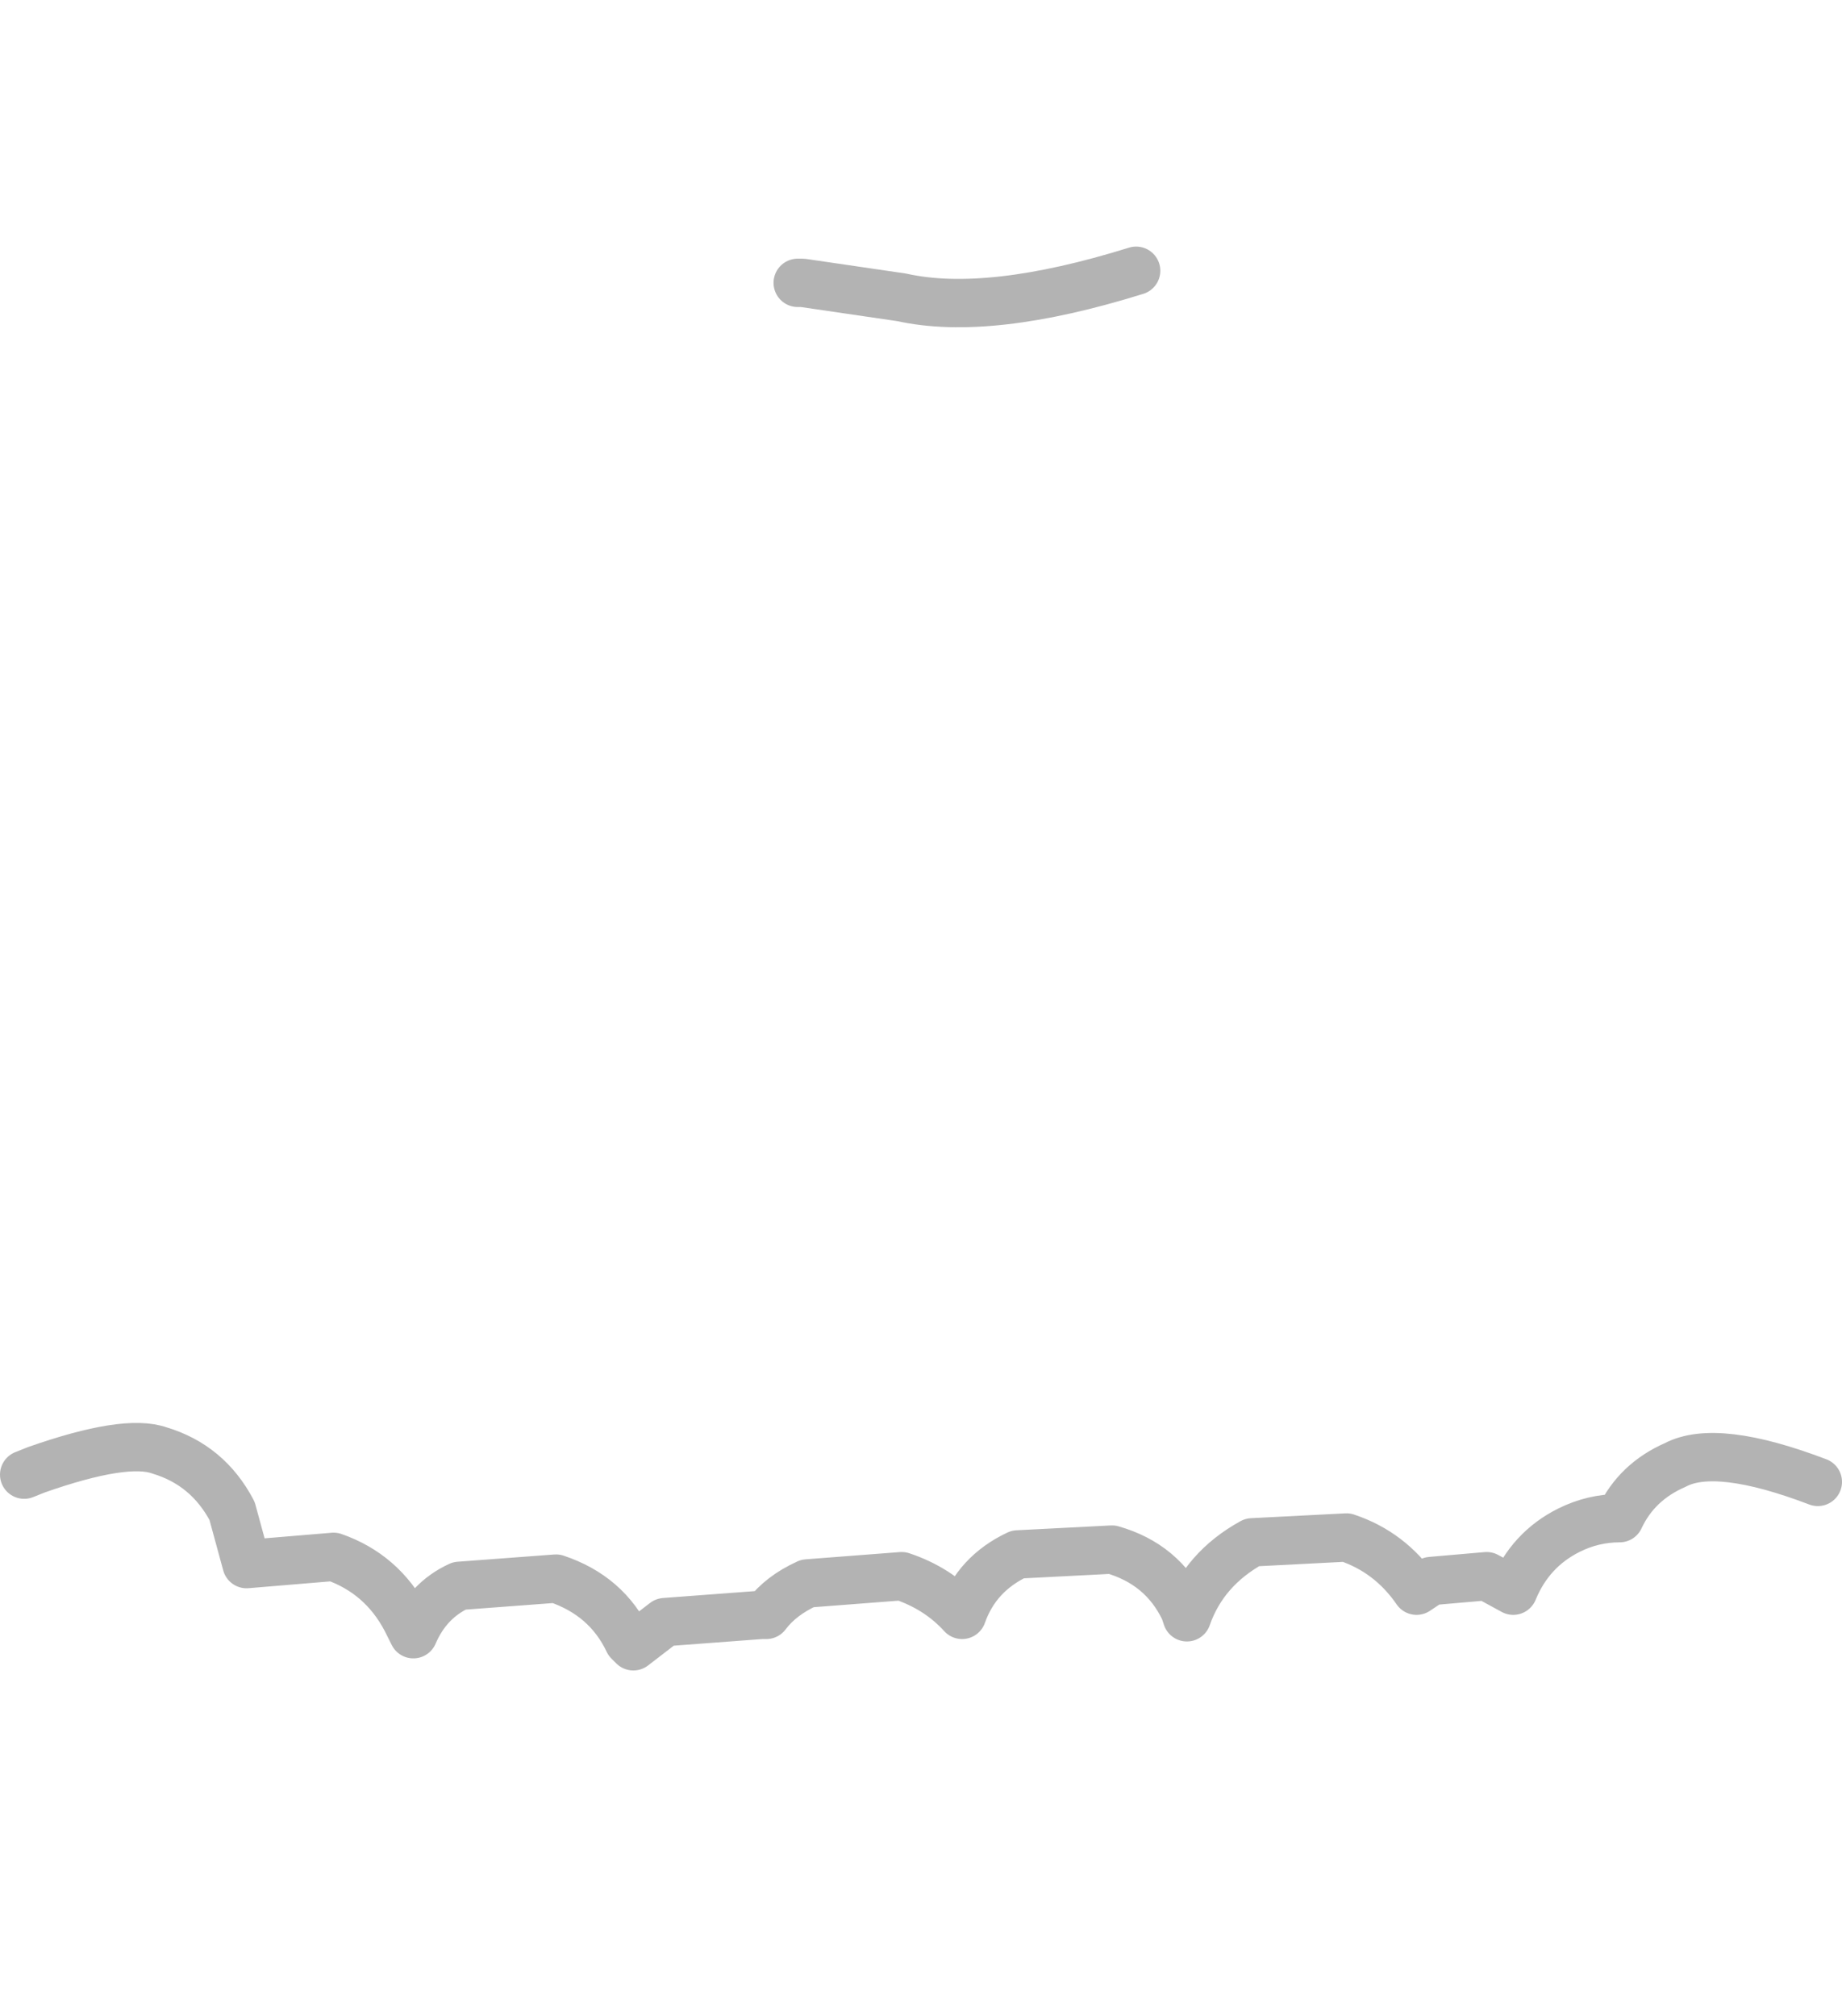 <?xml version="1.0" encoding="UTF-8" standalone="no"?>
<svg xmlns:xlink="http://www.w3.org/1999/xlink" height="41.7px" width="38.1px" xmlns="http://www.w3.org/2000/svg">
  <g transform="matrix(1.0, 0.0, 0.0, 1.0, 19.3, 23.45)">
    <path d="M-2.8 -17.6 L-3.15 -17.85 Q-3.6 -18.35 -3.6 -19.0 L-3.15 -20.15 -2.7 -20.45 -2.8 -20.9 Q-2.8 -21.6 -2.3 -22.05 -1.9 -22.5 -1.3 -22.55 L-1.1 -22.8 -1.0 -22.9 -1.0 -22.95 -0.95 -23.0 Q-0.5 -23.45 0.1 -23.45 L0.15 -23.45 Q0.8 -23.45 1.3 -22.95 L1.65 -22.5 Q2.2 -22.4 2.6 -22.0 L2.8 -21.8 2.9 -21.8 3.0 -21.8 Q3.65 -21.8 4.1 -21.35 4.6 -20.85 4.6 -20.2 4.6 -19.6 4.2 -19.1 L4.3 -18.45 4.2 -17.85 Q1.15 -16.9 -0.65 -17.3 L-2.7 -17.6 -2.8 -17.6 M-18.8 7.05 L-18.55 6.95 Q-16.7 6.3 -16.0 6.55 -15.0 6.85 -14.5 7.8 L-14.2 8.9 -12.4 8.75 Q-11.4 9.1 -10.9 10.05 L-10.75 10.35 Q-10.45 9.65 -9.8 9.35 L-7.8 9.2 Q-6.75 9.55 -6.3 10.5 L-6.2 10.6 -5.55 10.1 -3.55 9.95 -3.45 9.95 Q-3.15 9.55 -2.6 9.3 L-0.65 9.15 Q0.1 9.4 0.6 9.95 0.9 9.1 1.75 8.7 L3.7 8.6 Q4.75 8.9 5.2 9.85 L5.25 10.0 Q5.6 9.0 6.6 8.45 L8.55 8.35 Q9.45 8.65 10.0 9.45 L10.3 9.25 11.45 9.15 12.0 9.45 Q12.35 8.6 13.15 8.2 13.65 7.95 14.2 7.95 14.55 7.2 15.35 6.85 16.2 6.4 18.3 7.2 L18.35 7.2 Q18.7 7.6 18.7 8.2 L18.65 8.55 18.5 8.85 18.6 9.15 Q18.9 10.35 18.8 10.85 L18.65 11.3 18.4 11.85 18.5 12.8 Q18.4 13.4 17.9 13.65 L17.05 13.9 16.45 14.45 16.15 14.65 15.7 15.15 15.5 15.55 15.4 15.65 14.6 16.25 14.05 16.25 13.35 16.55 11.9 16.4 Q11.35 16.05 11.15 15.5 L11.1 15.55 Q10.7 16.25 9.9 16.45 L9.55 16.5 9.0 17.05 8.05 17.15 7.3 16.55 7.2 16.35 6.55 16.85 5.05 17.0 4.65 16.85 4.0 17.55 3.1 17.65 2.55 17.25 2.3 17.35 0.8 17.45 -0.3 16.6 -0.4 16.8 Q-0.6 17.55 -1.3 18.0 L-2.8 18.15 -3.7 17.5 -3.95 17.55 -5.4 17.7 -6.45 17.0 -7.15 17.0 -7.9 16.45 Q-8.1 16.75 -8.5 16.9 L-9.95 17.0 Q-10.7 16.8 -11.1 16.15 -11.45 16.0 -11.75 16.3 -12.4 16.75 -13.15 16.6 -13.95 16.5 -14.5 15.85 L-14.65 15.5 -15.35 15.65 Q-15.95 15.6 -16.25 15.15 L-16.5 14.8 -16.55 14.8 -17.25 14.45 -17.85 13.65 -17.85 13.6 -17.9 13.5 -18.45 13.3 -19.0 12.4 Q-19.1 11.8 -18.85 11.25 L-18.7 11.2 -19.2 10.05 Q-19.4 9.1 -19.0 8.25 -19.25 7.6 -19.0 7.15 L-18.95 7.15 -18.8 7.05" fill="#ffffff" fill-opacity="0.0" fill-rule="evenodd" stroke="none"/>
    <path d="M4.2 -17.85 Q1.15 -16.9 -0.65 -17.3 L-2.7 -17.6 -2.8 -17.6 M-18.8 7.05 L-18.55 6.95 Q-16.7 6.3 -16.0 6.55 -15.0 6.85 -14.5 7.8 L-14.2 8.9 -12.4 8.75 Q-11.4 9.1 -10.9 10.05 L-10.75 10.35 Q-10.45 9.65 -9.8 9.35 L-7.8 9.2 Q-6.75 9.55 -6.3 10.5 L-6.2 10.6 -5.55 10.1 -3.55 9.95 -3.45 9.95 Q-3.15 9.55 -2.6 9.3 L-0.65 9.15 Q0.1 9.4 0.6 9.95 0.9 9.1 1.75 8.7 L3.7 8.6 Q4.75 8.9 5.2 9.85 L5.25 10.0 Q5.6 9.0 6.6 8.45 L8.55 8.35 Q9.45 8.65 10.0 9.45 L10.3 9.25 11.45 9.15 12.0 9.45 Q12.35 8.6 13.15 8.2 13.65 7.95 14.2 7.95 14.55 7.2 15.35 6.85 16.2 6.4 18.3 7.2" fill="none" stroke="#000000" stroke-linecap="round" stroke-linejoin="round" stroke-opacity="0.298" stroke-width="1.0"/>
  </g>
</svg>
